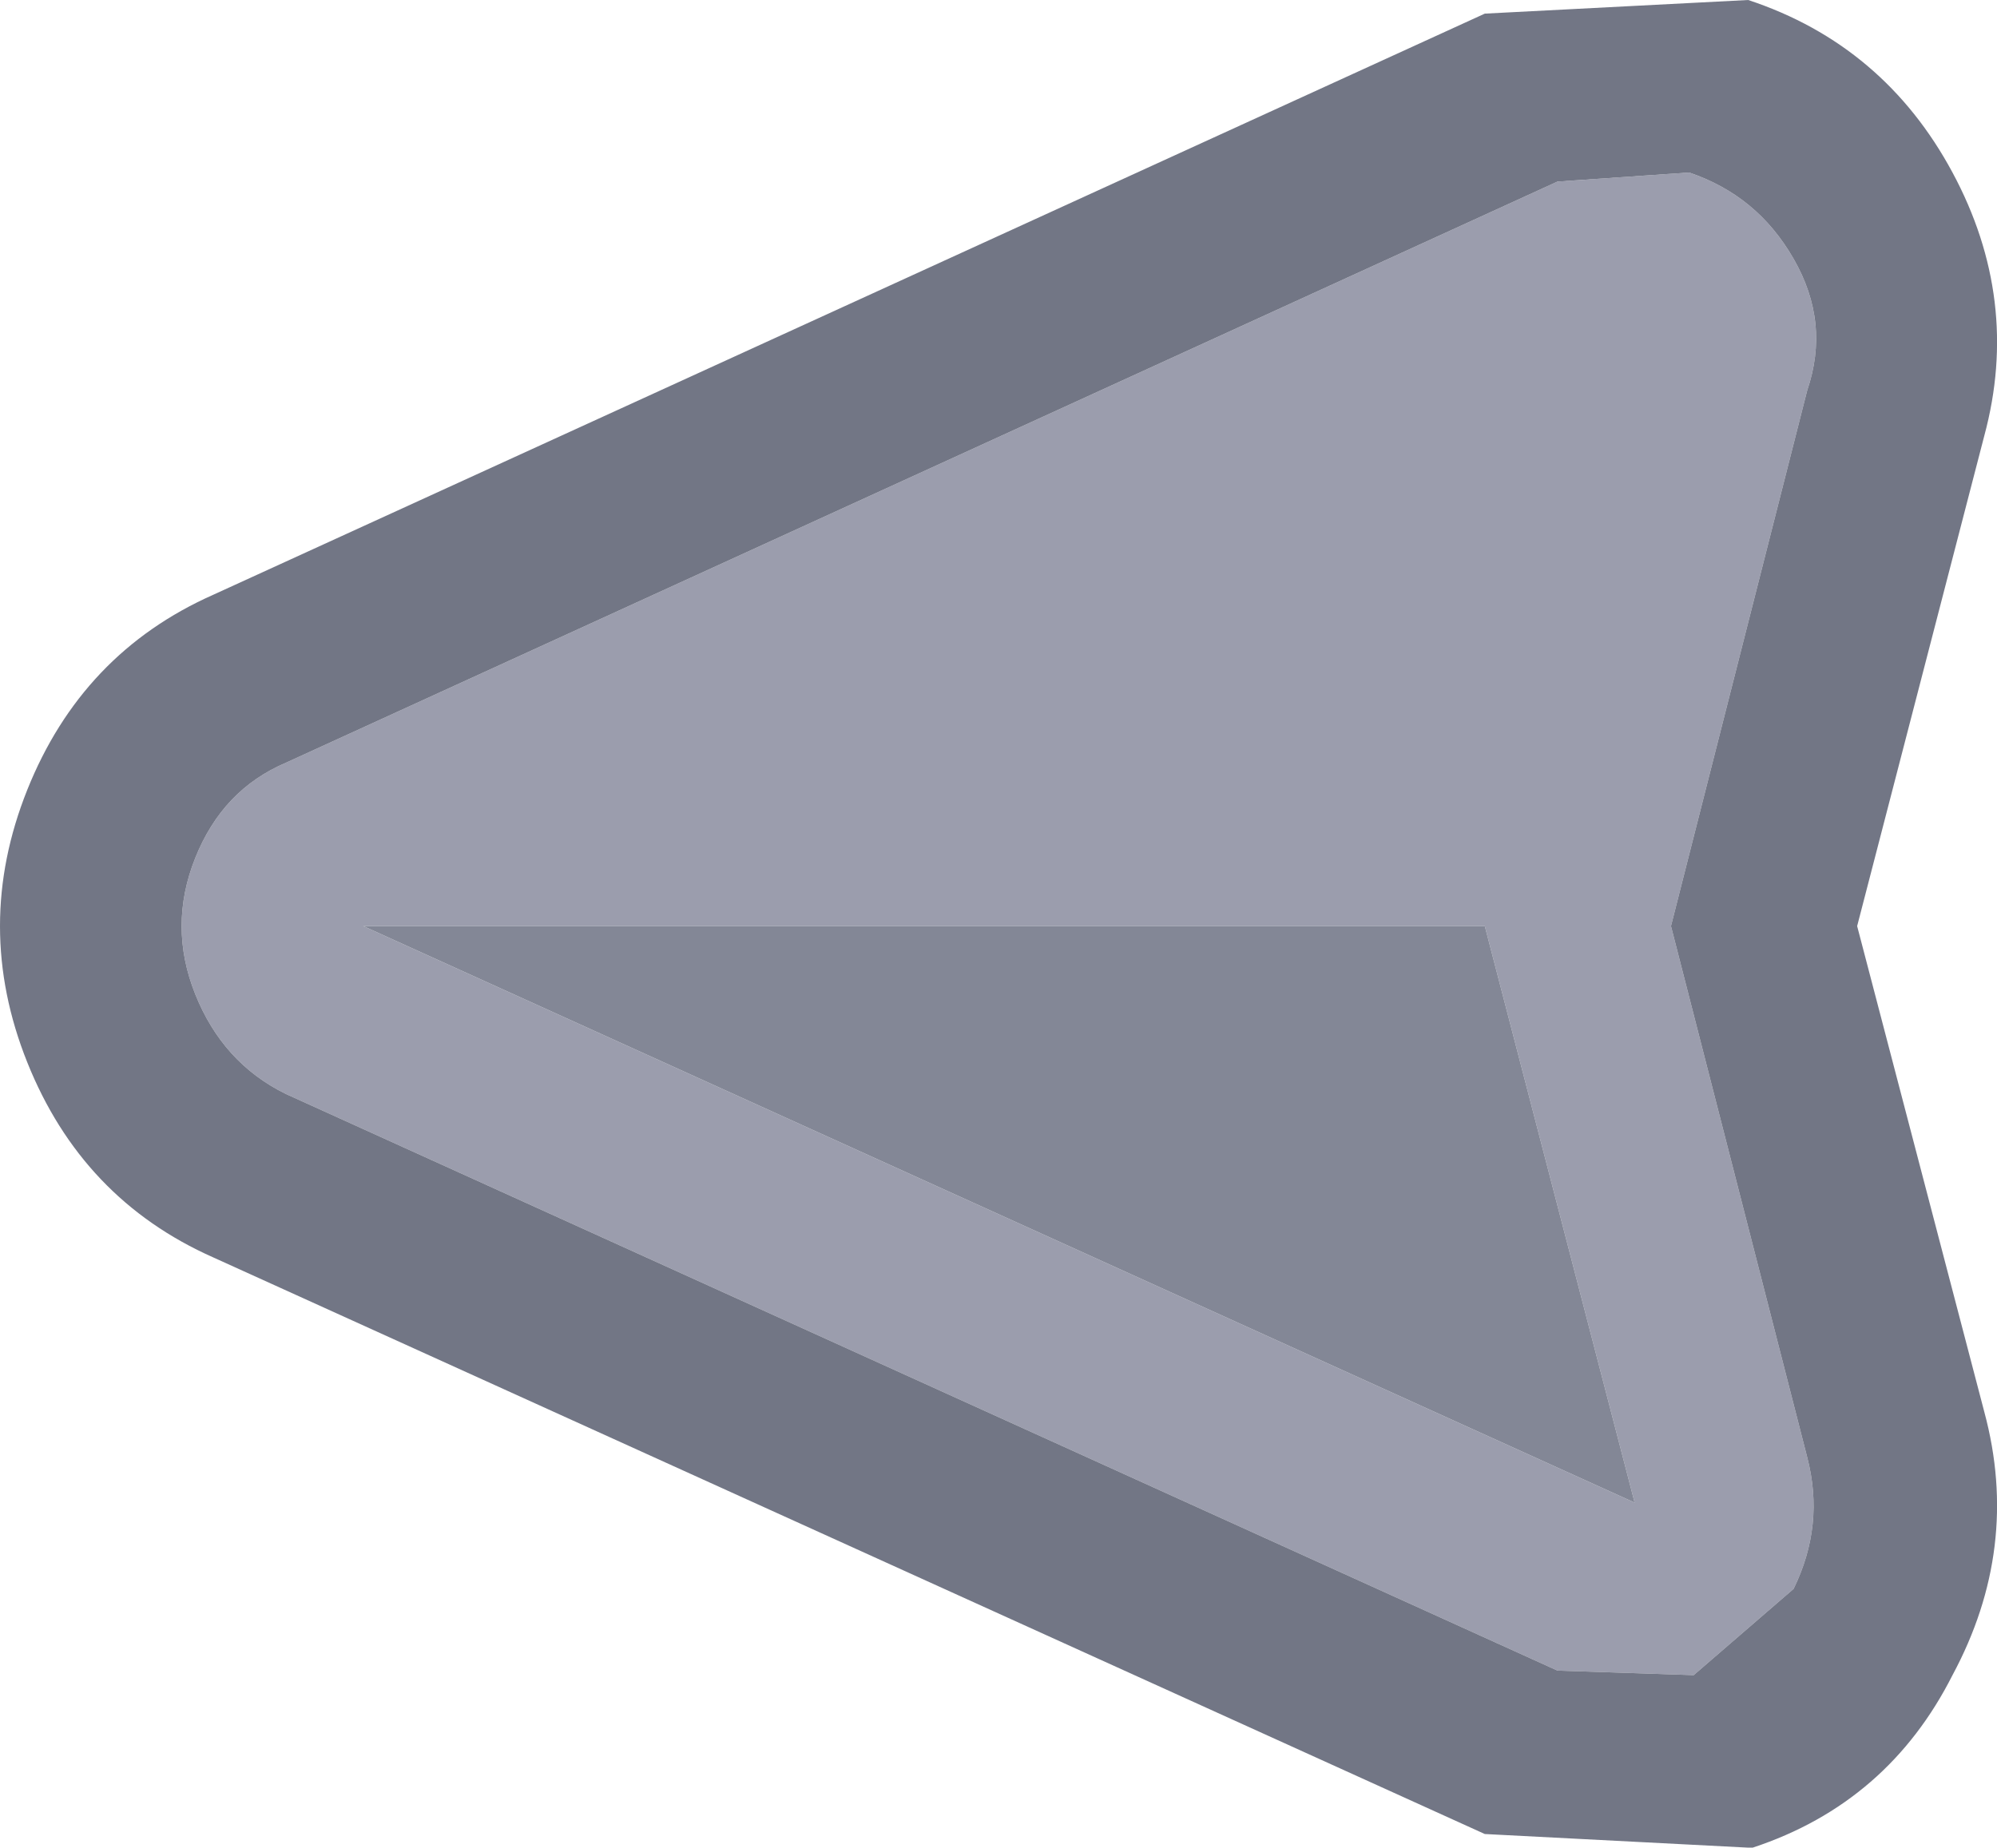 <?xml version="1.0" encoding="UTF-8"?><svg id="Calque_2" xmlns="http://www.w3.org/2000/svg" viewBox="0 0 21.99 20.35"><g id="Calque_1-2"><path d="M3.15,12.05c-.47-.23-.8-.6-1-1.1s-.2-1,0-1.5.53-.85,1-1.05l14-6.4,1.45-.1c.5.17.88.48,1.15.95.27.47.32.95.15,1.45l-1.5,5.9,1.5,5.85c.13.5.08.98-.15,1.45l-1.1.95-1.5-.05L3.15,12.05M16.35,10.2H4l14,6.35-1.65-6.35" fill="#9b9dad"/><path d="M3.15,12.05l14,6.35,1.5.05,1.1-.95c.23-.47.28-.95.15-1.45l-1.5-5.85,1.5-5.9c.17-.5.12-.98-.15-1.45-.27-.47-.65-.78-1.15-.95l-1.45.1L3.15,8.4c-.47.2-.8.55-1,1.05s-.2,1,0,1.5.53.87,1,1.1M.3,8.7c.4-1,1.08-1.72,2.05-2.15L16.35.15l2.9-.15c1,.33,1.75.97,2.25,1.9.5.93.62,1.9.35,2.9l-1.4,5.4,1.4,5.35c.27,1,.15,1.97-.35,2.9-.47.93-1.2,1.57-2.2,1.9h-.05l-2.9-.15L2.35,13.85c-.97-.43-1.65-1.15-2.05-2.15s-.4-2,0-3" fill="#727685"/><path d="M16.35,10.2l1.65,6.35-14-6.35h12.35" fill="#838796"/></g></svg>